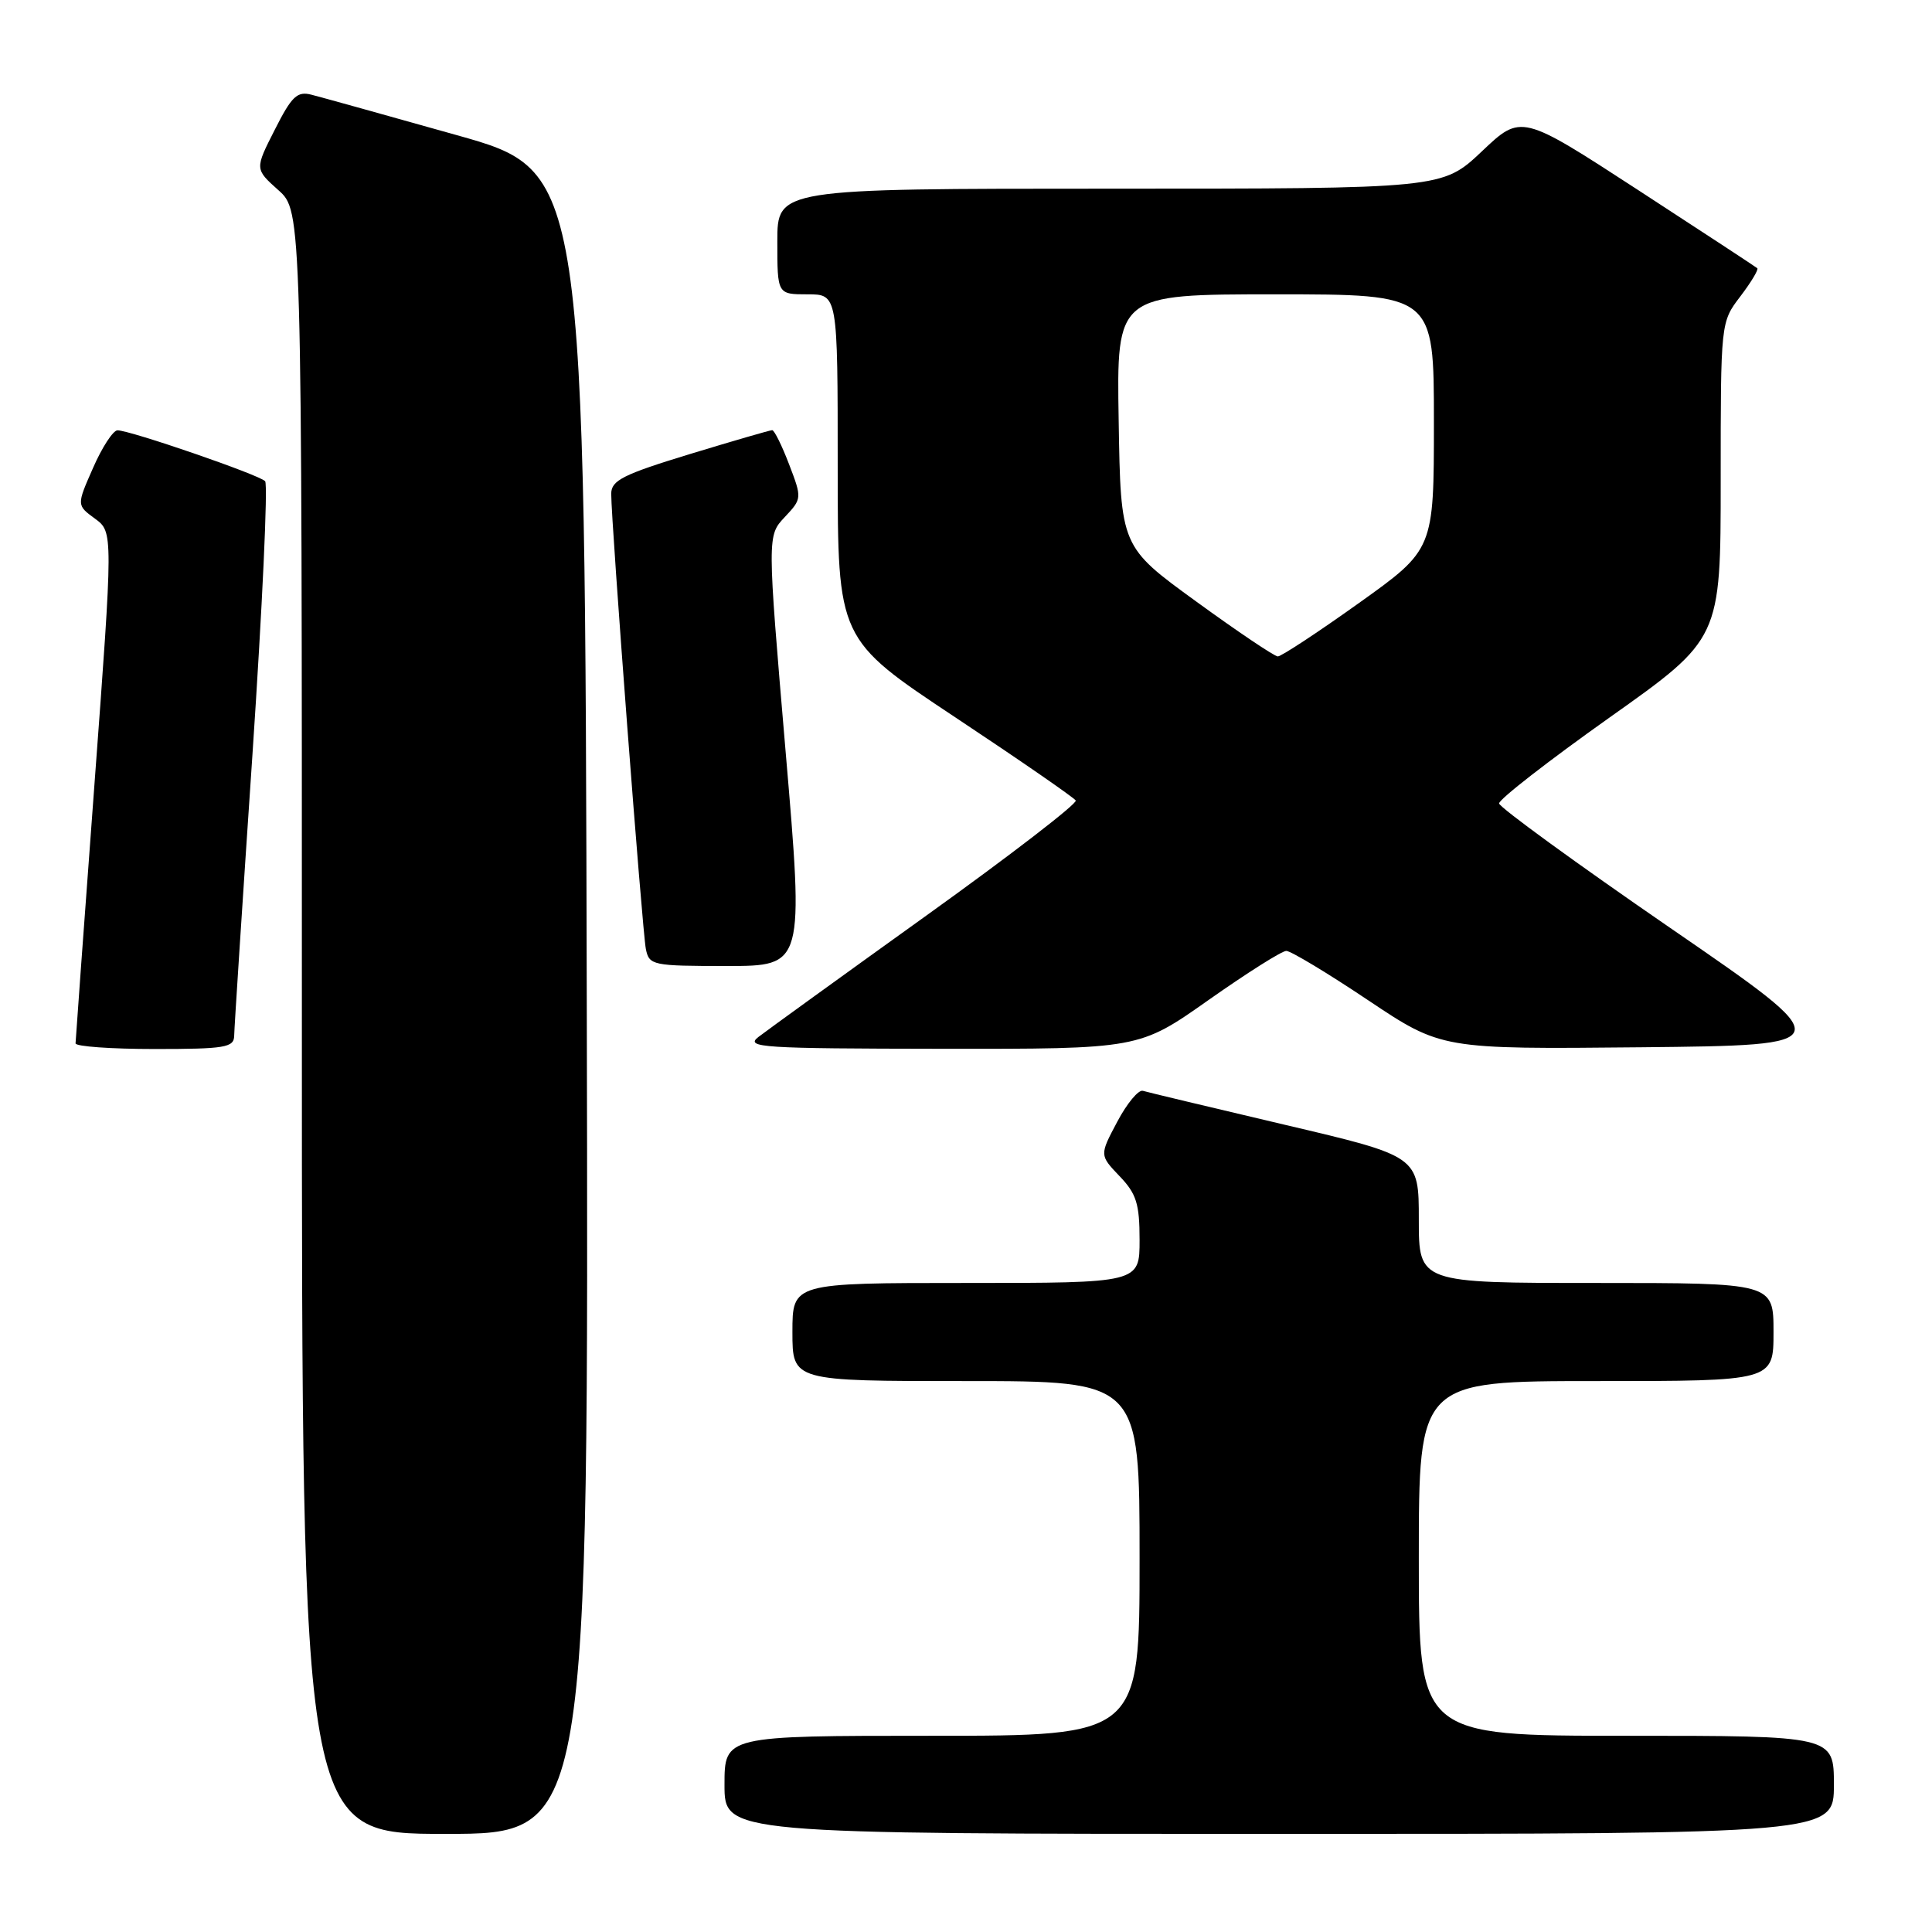 <?xml version="1.0" encoding="UTF-8" standalone="no"?>
<!DOCTYPE svg PUBLIC "-//W3C//DTD SVG 1.1//EN" "http://www.w3.org/Graphics/SVG/1.1/DTD/svg11.dtd" >
<svg xmlns="http://www.w3.org/2000/svg" xmlns:xlink="http://www.w3.org/1999/xlink" version="1.1" viewBox="0 0 256 256">
 <g >
 <path fill="currentColor"
d=" M 77.75 132.84 C 77.50 22.67 77.50 22.67 60.50 17.90 C 51.15 15.27 42.50 12.86 41.27 12.55 C 39.38 12.06 38.65 12.75 36.41 17.19 C 33.76 22.40 33.76 22.40 36.88 25.19 C 40.00 27.97 40.00 27.97 40.00 135.49 C 40.00 243.00 40.00 243.00 59.00 243.00 C 78.01 243.00 78.01 243.00 77.75 132.84 Z  M 243.00 236.50 C 243.00 230.00 243.00 230.00 215.50 230.00 C 188.00 230.00 188.00 230.00 188.00 206.50 C 188.00 183.00 188.00 183.00 211.50 183.00 C 235.00 183.00 235.00 183.00 235.00 176.50 C 235.00 170.00 235.00 170.00 211.50 170.00 C 188.00 170.00 188.00 170.00 188.00 161.61 C 188.00 153.21 188.00 153.21 170.25 149.04 C 160.49 146.74 152.02 144.72 151.44 144.54 C 150.86 144.36 149.33 146.20 148.04 148.64 C 145.69 153.06 145.69 153.06 148.34 155.84 C 150.58 158.17 151.00 159.50 151.00 164.30 C 151.00 170.00 151.00 170.00 128.00 170.00 C 105.00 170.00 105.00 170.00 105.00 176.50 C 105.00 183.00 105.00 183.00 128.00 183.00 C 151.00 183.00 151.00 183.00 151.00 206.50 C 151.00 230.00 151.00 230.00 123.50 230.00 C 96.00 230.00 96.00 230.00 96.00 236.50 C 96.00 243.00 96.00 243.00 169.50 243.00 C 243.00 243.00 243.00 243.00 243.00 236.50 Z  M 31.03 137.25 C 31.04 136.29 32.13 119.53 33.45 100.00 C 34.76 80.47 35.52 64.17 35.13 63.76 C 34.30 62.89 17.14 56.99 15.56 57.02 C 14.98 57.04 13.52 59.27 12.33 62.00 C 10.15 66.94 10.15 66.94 12.58 68.72 C 15.00 70.50 15.00 70.50 12.51 104.00 C 11.14 122.43 10.02 137.84 10.01 138.25 C 10.00 138.66 14.72 139.00 20.50 139.00 C 29.82 139.00 31.00 138.80 31.03 137.25 Z  M 160.15 132.50 C 165.22 128.93 169.85 126.00 170.44 126.00 C 171.03 126.00 175.90 128.93 181.26 132.52 C 191.00 139.03 191.00 139.03 217.46 138.77 C 243.92 138.50 243.92 138.50 221.32 122.96 C 208.89 114.41 198.68 106.98 198.64 106.46 C 198.60 105.93 205.19 100.81 213.28 95.07 C 228.00 84.64 228.00 84.64 228.00 63.66 C 228.00 42.69 228.00 42.69 230.60 39.28 C 232.03 37.40 233.04 35.72 232.85 35.54 C 232.66 35.37 225.54 30.70 217.04 25.17 C 201.57 15.11 201.57 15.11 196.35 20.06 C 191.12 25.00 191.12 25.00 147.06 25.00 C 103.00 25.00 103.00 25.00 103.00 32.00 C 103.00 39.00 103.00 39.00 107.00 39.00 C 111.00 39.00 111.00 39.00 111.00 61.85 C 111.00 84.71 111.00 84.71 126.55 95.03 C 135.11 100.71 142.30 105.68 142.54 106.07 C 142.79 106.46 133.88 113.33 122.74 121.32 C 111.61 129.31 101.60 136.55 100.50 137.40 C 98.68 138.80 100.90 138.94 124.72 138.97 C 150.93 139.00 150.93 139.00 160.15 132.50 Z  M 104.09 99.49 C 101.66 70.99 101.66 70.99 103.98 68.52 C 106.27 66.08 106.28 66.02 104.56 61.53 C 103.61 59.04 102.60 57.00 102.32 57.00 C 102.04 57.00 97.12 58.43 91.40 60.17 C 82.56 62.87 81.00 63.65 80.99 65.42 C 80.98 69.16 85.11 123.44 85.58 125.75 C 86.02 127.91 86.46 128.00 96.28 128.00 C 106.53 128.00 106.53 128.00 104.09 99.49 Z  M 158.50 79.70 C 148.50 72.44 148.50 72.44 148.23 55.72 C 147.95 39.00 147.95 39.00 168.98 39.00 C 190.00 39.00 190.00 39.00 190.00 55.91 C 190.00 72.81 190.00 72.81 180.06 79.91 C 174.60 83.81 169.76 86.99 169.31 86.98 C 168.87 86.97 164.00 83.70 158.50 79.70 Z "/>
</g>
</svg>